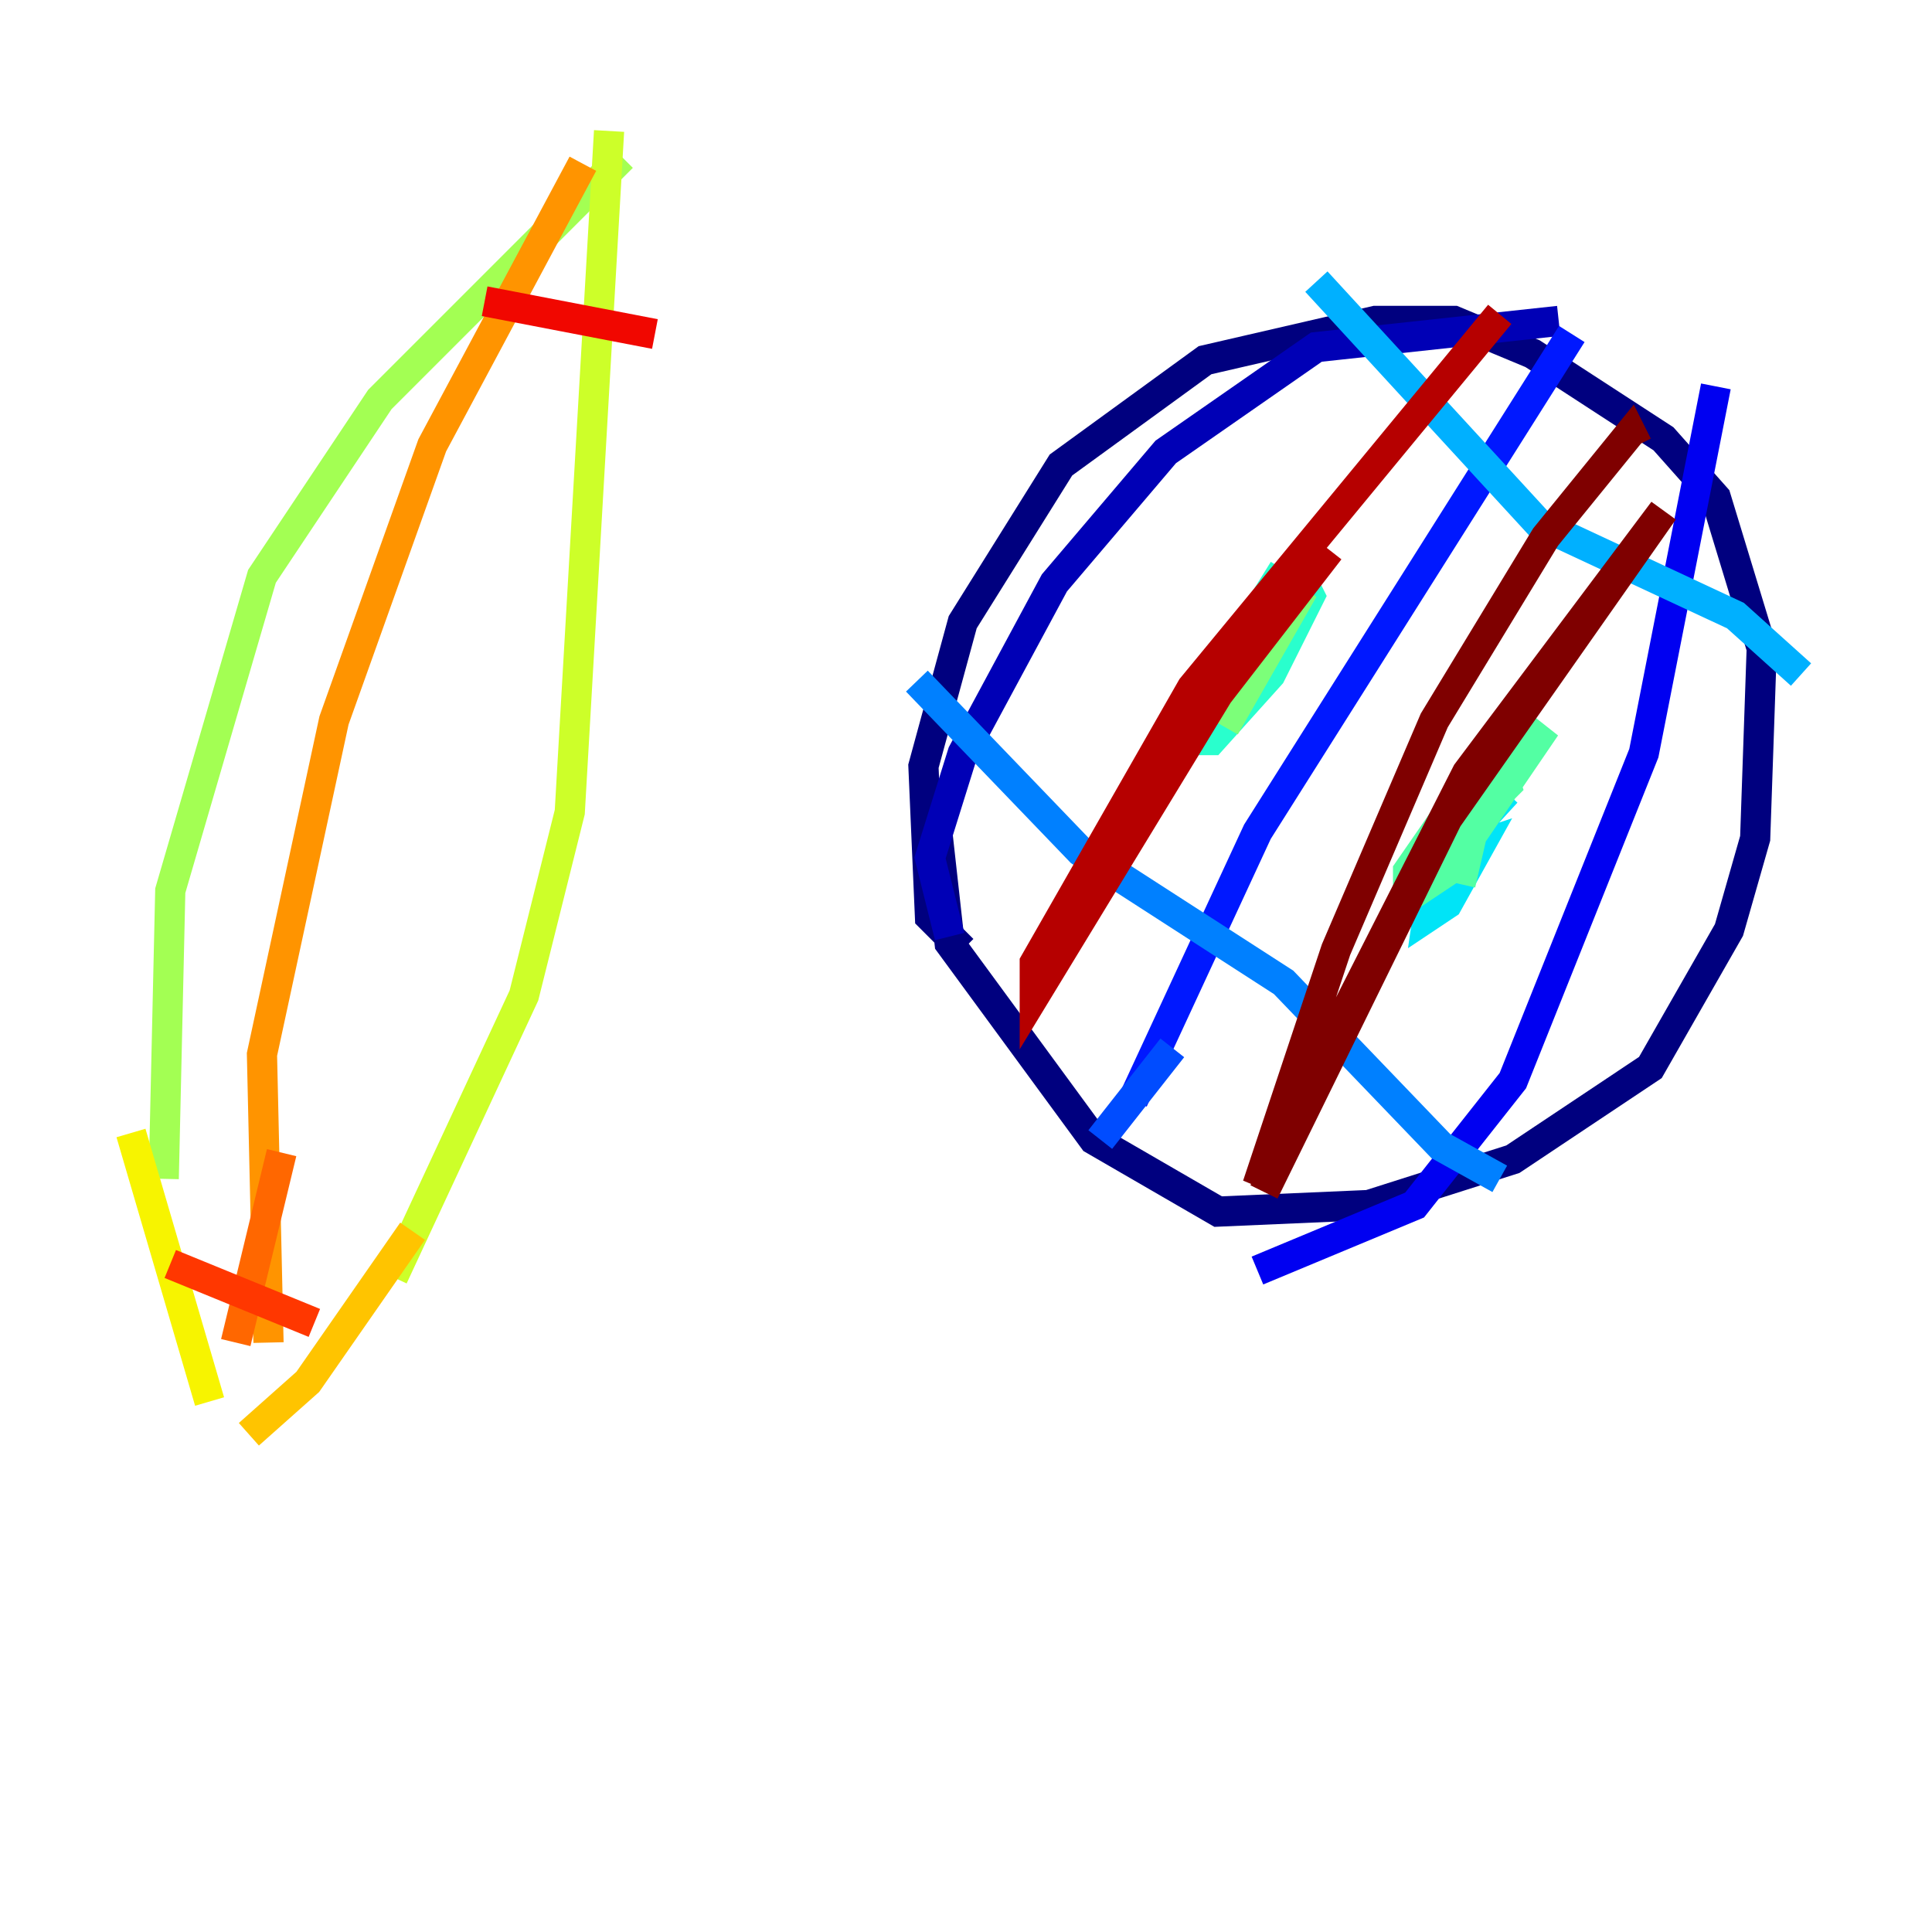 <?xml version="1.0" encoding="utf-8" ?>
<svg baseProfile="tiny" height="128" version="1.2" viewBox="0,0,128,128" width="128" xmlns="http://www.w3.org/2000/svg" xmlns:ev="http://www.w3.org/2001/xml-events" xmlns:xlink="http://www.w3.org/1999/xlink"><defs /><polyline fill="none" points="63.783,62.915 61.614,60.746 61.18,50.766 63.783,41.22 70.291,30.807 79.837,23.864 91.119,21.261 96.325,21.261 101.532,23.43 110.21,29.071 113.681,32.976 116.719,42.956 116.285,55.539 114.549,61.614 109.342,70.725 100.231,76.8 90.685,79.837 80.705,80.271 72.461,75.498 62.915,62.481 62.047,54.671" stroke="#00007f" stroke-width="2" /><polyline fill="none" points="62.915,62.047 61.614,56.841 63.783,49.898 69.858,38.617 77.234,29.939 87.214,22.997 103.268,21.261" stroke="#0000b6" stroke-width="2" /><polyline fill="none" points="83.308,84.176 93.722,79.837 100.231,71.593 108.909,49.898 113.681,25.6" stroke="#0000f1" stroke-width="2" /><polyline fill="none" points="75.064,72.895 83.308,55.105 104.136,22.129" stroke="#0018ff" stroke-width="2" /><polyline fill="none" points="77.668,69.424 72.895,75.498" stroke="#004cff" stroke-width="2" /><polyline fill="none" points="60.746,45.125 71.593,56.407 85.044,65.085 95.458,75.932 99.363,78.102" stroke="#0080ff" stroke-width="2" /><polyline fill="none" points="87.214,18.658 101.966,34.712 114.983,40.786 119.322,44.691" stroke="#00b0ff" stroke-width="2" /><polyline fill="none" points="95.024,59.878 95.458,56.841 98.061,55.973 95.891,59.878 94.59,60.746 95.024,57.709 99.797,52.502" stroke="#00e4f7" stroke-width="2" /><polyline fill="none" points="79.837,46.427 85.912,37.749 86.78,39.485 84.176,44.691 80.271,49.031 79.403,49.031 79.403,46.861 85.044,37.749" stroke="#29ffcd" stroke-width="2" /><polyline fill="none" points="96.759,58.576 98.061,52.936 102.4,48.163 95.891,57.709 93.288,59.444 93.288,57.709 97.193,52.068 99.363,50.766 99.797,52.068 97.627,54.237" stroke="#53ffa3" stroke-width="2" /><polyline fill="none" points="81.139,48.163 86.346,39.051 78.536,46.861" stroke="#7cff79" stroke-width="2" /><polyline fill="none" points="10.848,78.102 11.281,59.01 17.356,38.183 25.166,26.468 41.22,10.414" stroke="#a3ff53" stroke-width="2" /><polyline fill="none" points="26.034,84.61 34.712,65.953 37.749,53.803 40.352,8.678" stroke="#cdff29" stroke-width="2" /><polyline fill="none" points="8.678,75.064 13.885,92.854" stroke="#f7f400" stroke-width="2" /><polyline fill="none" points="27.336,81.573 20.393,91.552 16.488,95.024" stroke="#ffc400" stroke-width="2" /><polyline fill="none" points="17.79,88.949 17.356,69.858 22.129,47.729 28.637,29.505 38.617,10.848" stroke="#ff9400" stroke-width="2" /><polyline fill="none" points="15.62,88.949 18.658,76.366" stroke="#ff6700" stroke-width="2" /><polyline fill="none" points="11.281,83.742 20.827,87.647" stroke="#ff3700" stroke-width="2" /><polyline fill="none" points="32.108,19.959 43.39,22.129" stroke="#f10700" stroke-width="2" /><polyline fill="none" points="78.102,49.031 88.081,36.447 80.705,45.993 68.556,65.953 68.556,63.783 78.969,45.559 99.363,20.827" stroke="#b60000" stroke-width="2" /><polyline fill="none" points="83.742,78.969 95.891,54.237 110.21,33.844 97.193,51.2 83.308,78.536 88.515,62.915 95.024,47.729 102.4,35.58 108.041,28.637 108.475,29.505" stroke="#7f0000" stroke-width="2" /></svg>